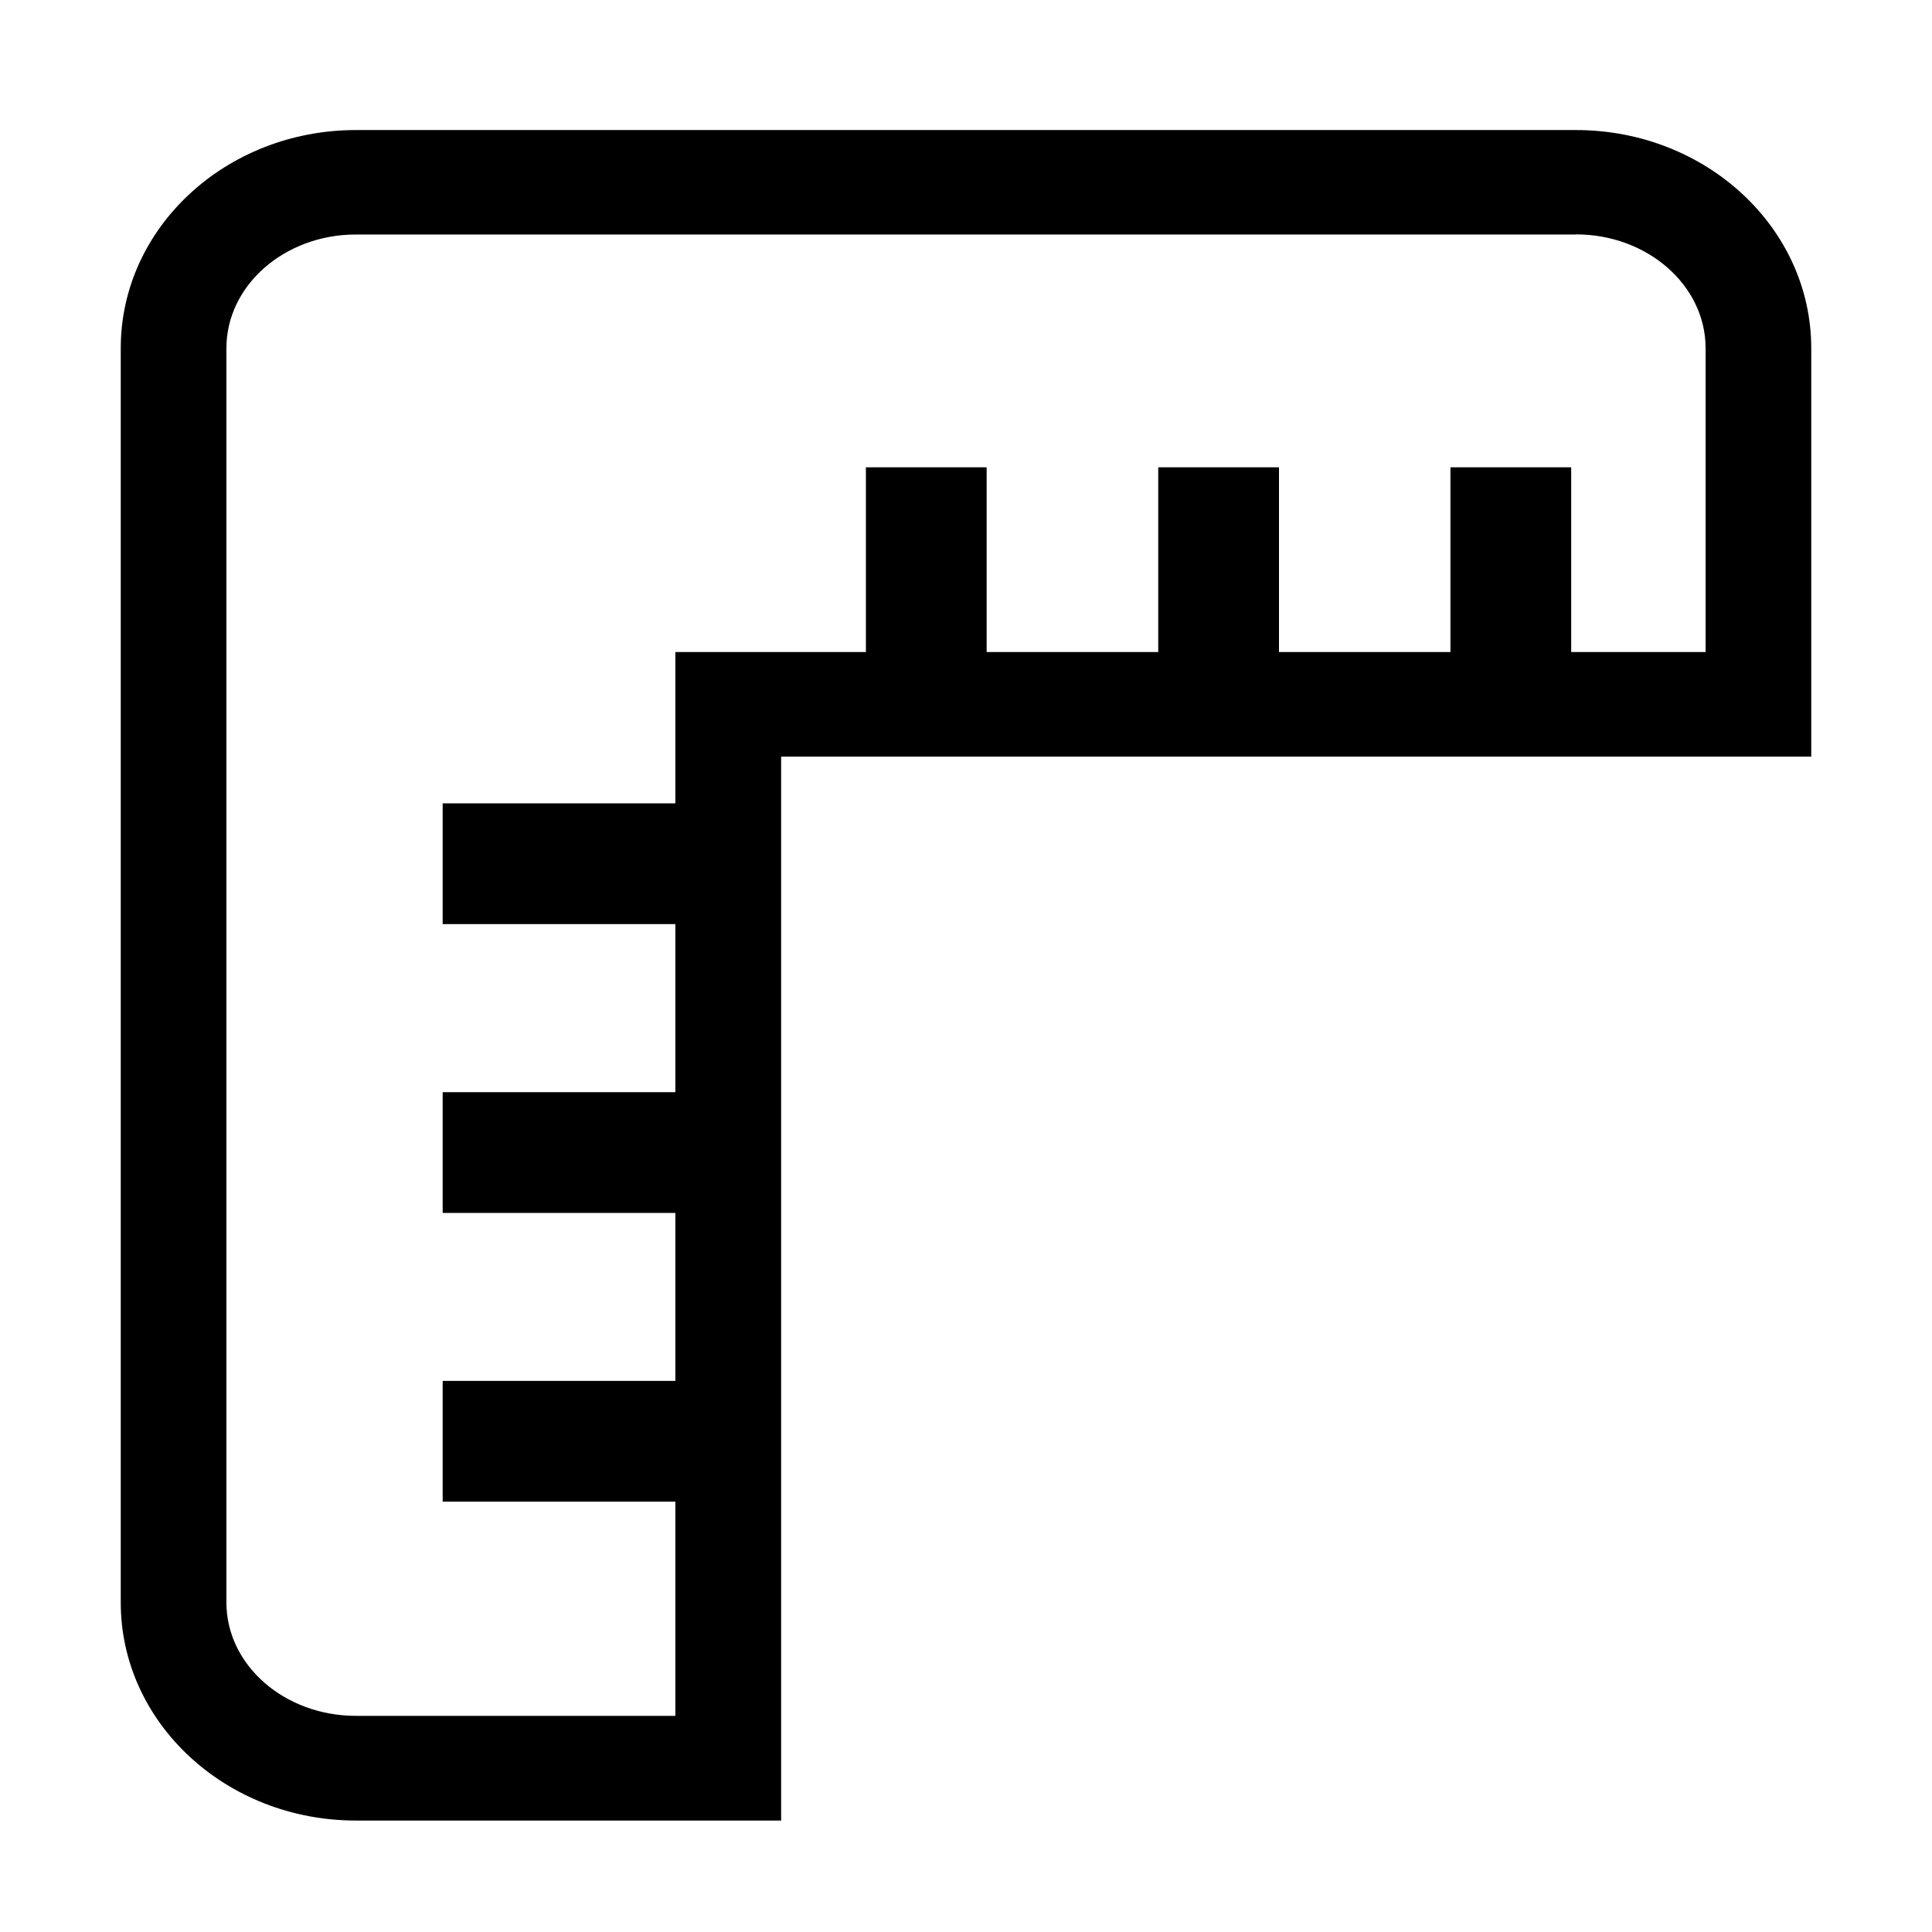 <?xml version="1.0" encoding="utf-8"?>
<!-- Generator: Adobe Illustrator 16.0.0, SVG Export Plug-In . SVG Version: 6.00 Build 0)  -->
<!DOCTYPE svg PUBLIC "-//W3C//DTD SVG 1.1//EN" "http://www.w3.org/Graphics/SVG/1.1/DTD/svg11.dtd">
<svg version="1.1" id="图层_1" xmlns="http://www.w3.org/2000/svg" xmlns:xlink="http://www.w3.org/1999/xlink" x="0px" y="0px"
	 width="16px" height="16px" viewBox="0 0 16 16" enable-background="new 0 0 16 16" xml:space="preserve">
<g>
	<path d="M13.051,1.941c0.592,0,1.074,0.422,1.074,0.942V5.4H6.468H5.593v0.865v7.945H2.948c-0.592,0-1.073-0.42-1.073-0.939V2.884
		c0-0.52,0.481-0.942,1.073-0.942H13.051 M13.051,1.077H2.948C1.872,1.077,1,1.885,1,2.884v10.388c0,0.996,0.872,1.805,1.948,1.805
		h3.521V6.266H15V2.884C15,1.885,14.127,1.077,13.051,1.077L13.051,1.077z"/>
</g>
<line fill="none" stroke="#000000" stroke-miterlimit="10" x1="7.671" y1="3.87" x2="7.671" y2="5.815"/>
<line fill="none" stroke="#000000" stroke-miterlimit="10" x1="10.092" y1="3.87" x2="10.092" y2="5.815"/>
<line fill="none" stroke="#000000" stroke-miterlimit="10" x1="12.512" y1="3.87" x2="12.512" y2="5.815"/>
<line fill="none" stroke="#000000" stroke-miterlimit="10" x1="5.634" y1="7.153" x2="3.666" y2="7.153"/>
<line fill="none" stroke="#000000" stroke-miterlimit="10" x1="5.634" y1="9.545" x2="3.666" y2="9.545"/>
<line fill="none" stroke="#000000" stroke-miterlimit="10" x1="5.634" y1="11.936" x2="3.666" y2="11.936"/>
</svg>
